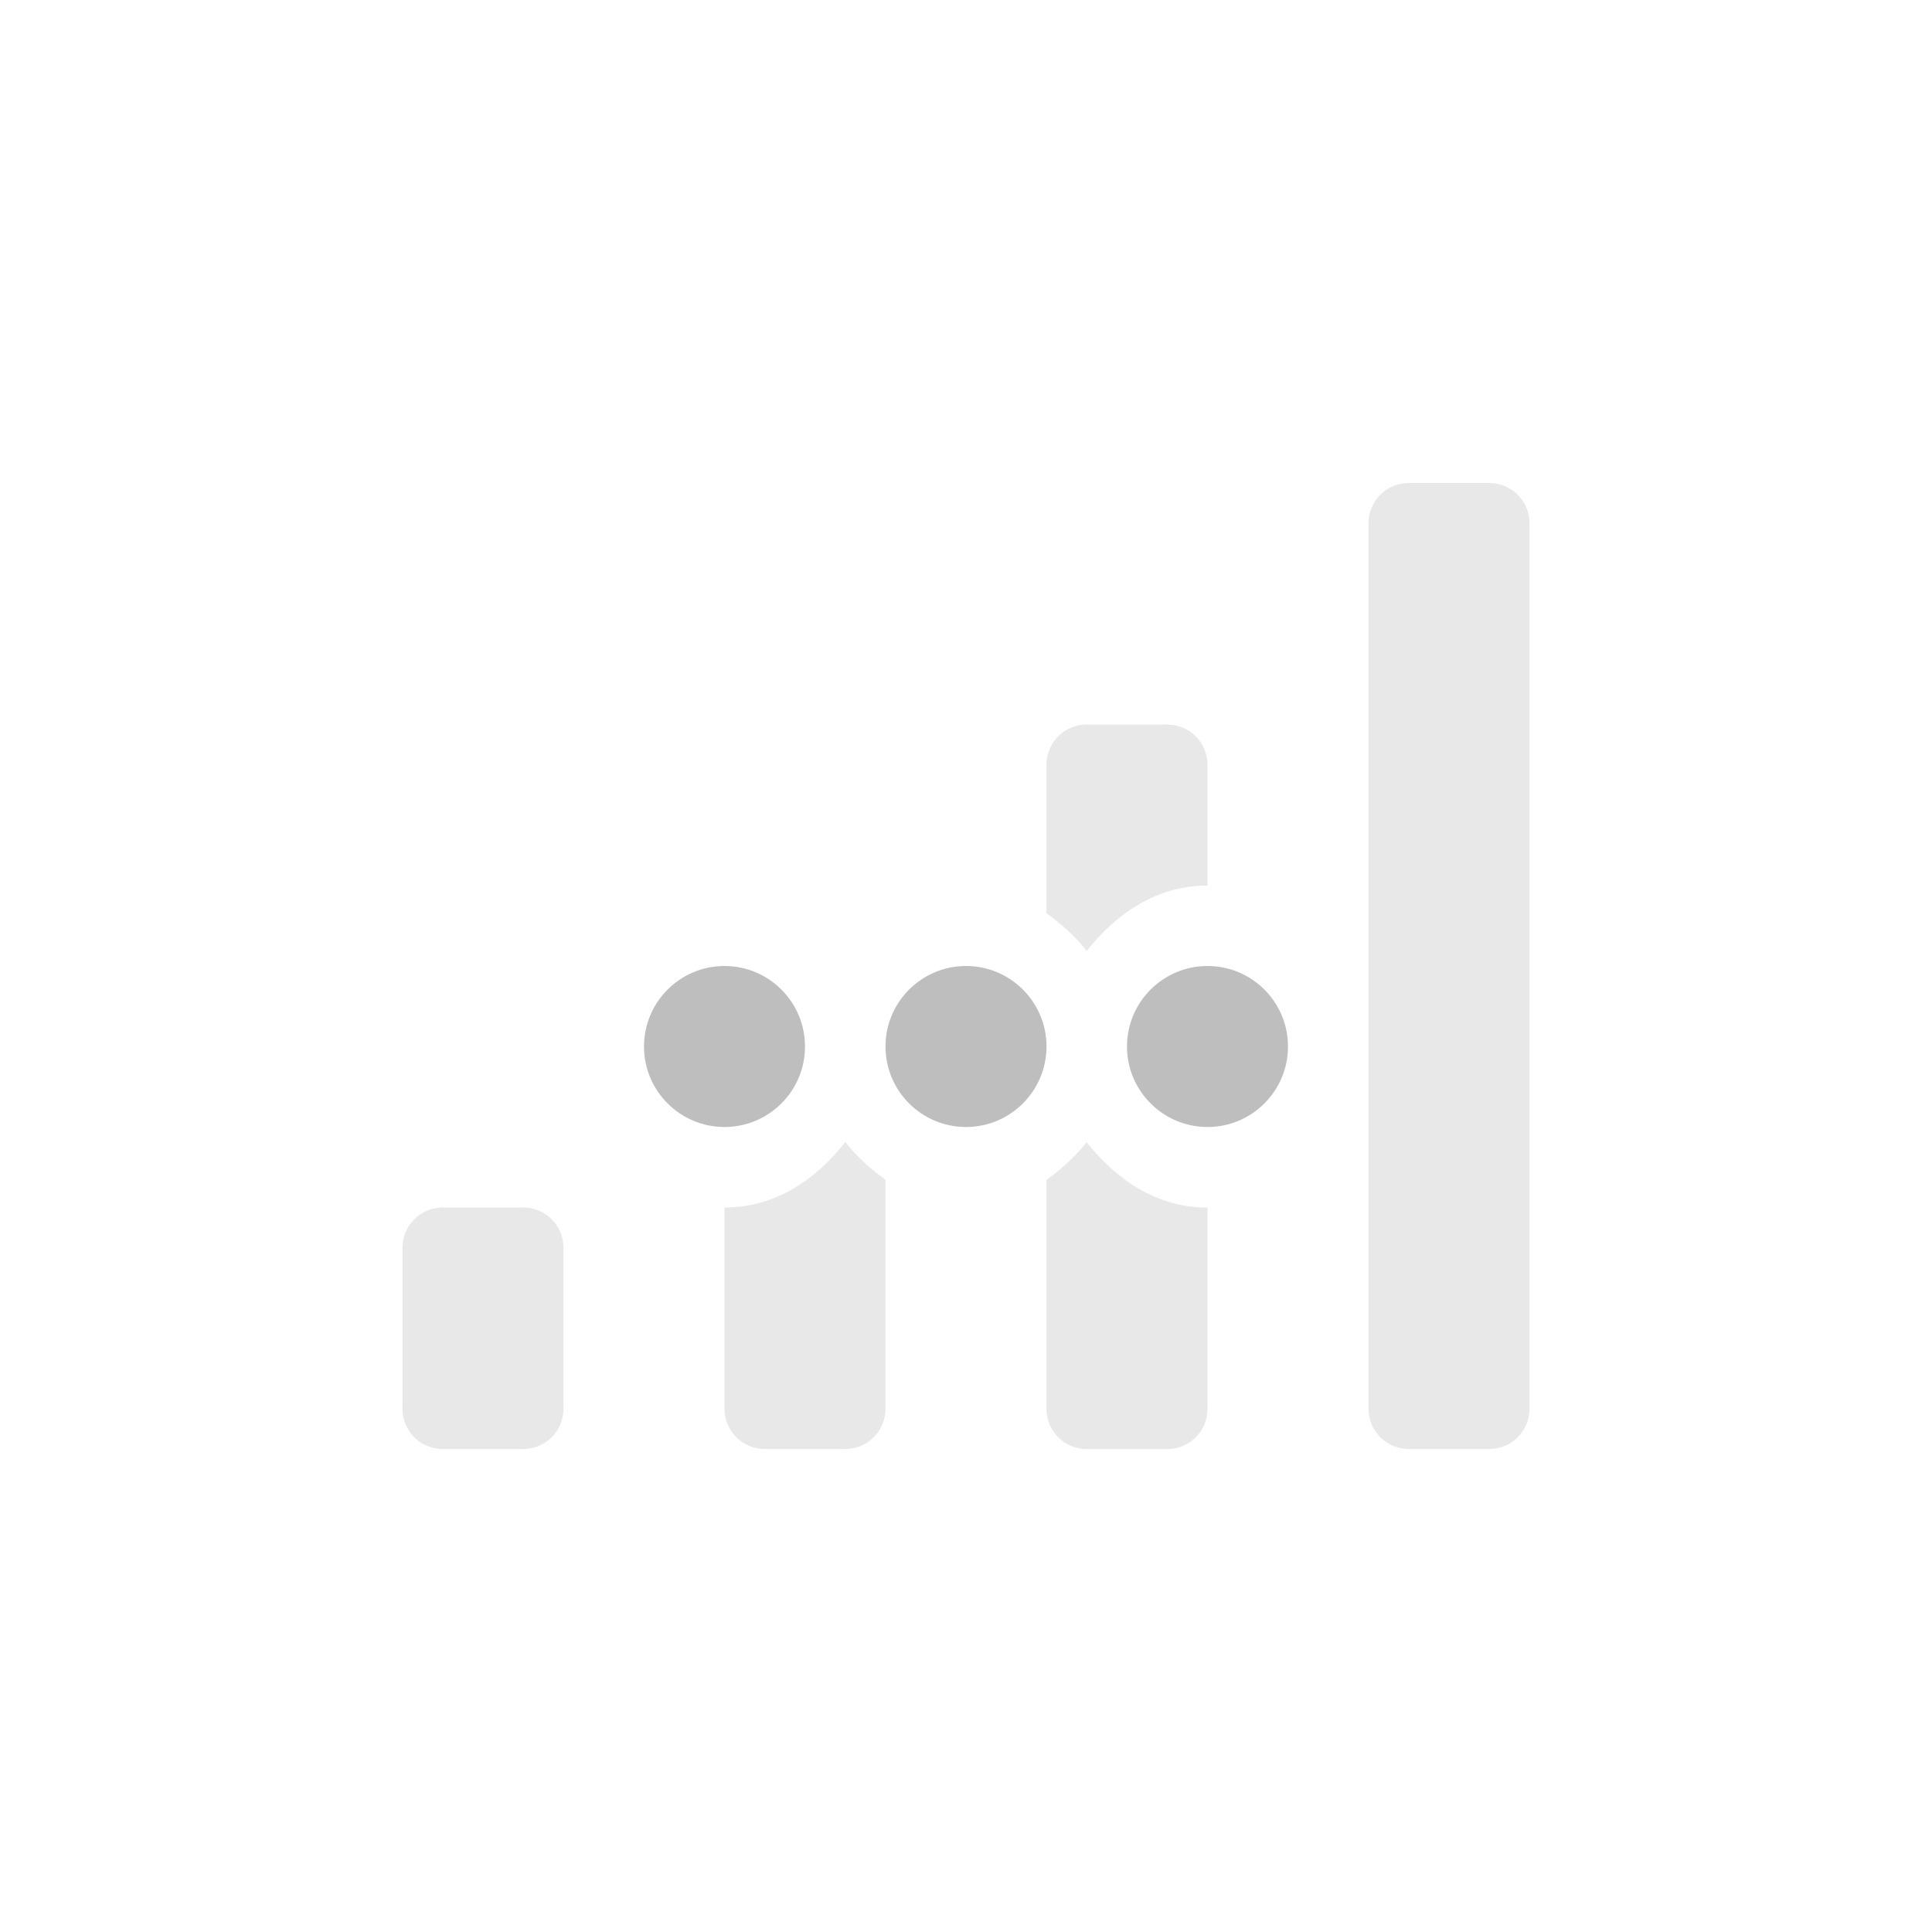 <?xml version="1.0" encoding="UTF-8" standalone="no"?>
<svg
   xmlns:dc="http://purl.org/dc/elements/1.1/"
   xmlns:cc="http://creativecommons.org/ns#"
   xmlns:rdf="http://www.w3.org/1999/02/22-rdf-syntax-ns#"
   xmlns:svg="http://www.w3.org/2000/svg"
   xmlns="http://www.w3.org/2000/svg"
   xmlns:sodipodi="http://sodipodi.sourceforge.net/DTD/sodipodi-0.dtd"
   xmlns:inkscape="http://www.inkscape.org/namespaces/inkscape"
   height="24"
   id="svg7384"
   version="1.1"
   width="24"
   inkscape:version="0.91 r13725"
   sodipodi:docname="network-cellular-acquiring.svg">
  <sodipodi:namedview
     pagecolor="#ffffff"
     bordercolor="#666666"
     borderopacity="1"
     objecttolerance="10"
     gridtolerance="10"
     guidetolerance="10"
     inkscape:pageopacity="0"
     inkscape:pageshadow="2"
     inkscape:window-width="1366"
     inkscape:window-height="716"
     id="namedview19"
     showgrid="false"
     inkscape:zoom="14.75"
     inkscape:cx="8"
     inkscape:cy="8"
     inkscape:window-x="0"
     inkscape:window-y="24"
     inkscape:window-maximized="1"
     inkscape:current-layer="svg7384" />
  <title
     id="title9167">elementary Symbolic Icon Theme</title>
  <defs
     id="defs7386" />
  <g
     id="layer9"
     label="status"
     style="display:inline"
     transform="translate(-369,505)">
    <path
       d="m 386.5,-499 c -0.277,0 -0.5,0.223 -0.5,0.5 l 0,6.5 0,4.5 c 0,0.277 0.223,0.5 0.5,0.5 l 1,0 c 0.277,0 0.5,-0.223 0.5,-0.5 l 0,-11 c 0,-0.277 -0.223,-0.5 -0.5,-0.5 l -1,0 z m -4,3 c -0.277,0 -0.5,0.223 -0.5,0.5 l 0,1.844 c 0.182,0.131 0.357,0.288 0.5,0.469 0.368,-0.467 0.868,-0.812 1.5,-0.812 l 0,-1.5 c 0,-0.277 -0.223,-0.5 -0.5,-0.5 l -1,0 z m -3,5.188 c -0.368,0.467 -0.868,0.812 -1.5,0.812 l 0,2.5 c 0,0.277 0.223,0.5 0.5,0.5 l 1,0 c 0.277,0 0.5,-0.223 0.5,-0.5 l 0,-2.844 c -0.182,-0.131 -0.357,-0.288 -0.5,-0.469 z m 3,0 c -0.143,0.181 -0.318,0.337 -0.5,0.469 l 0,2.844 c 0,0.277 0.223,0.5 0.5,0.5 l 1,0 c 0.277,0 0.5,-0.223 0.5,-0.5 l 0,-2.5 c -0.632,0 -1.132,-0.346 -1.5,-0.812 z m -8,0.812 c -0.277,0 -0.5,0.223 -0.5,0.5 l 0,2 c 0,0.277 0.223,0.5 0.5,0.5 l 1,0 c 0.277,0 0.5,-0.223 0.5,-0.5 l 0,-2 c 0,-0.277 -0.223,-0.5 -0.5,-0.5 l -1,0 z"
       id="rect13687"
       style="opacity:0.35;fill:#bebebe;fill-opacity:1;stroke:none"
       inkscape:connector-curvature="0" />
    <path
       d="m 378,-493 c -0.552,0 -1,0.448 -1,1 0,0.552 0.448,1 1,1 0.552,0 1,-0.448 1,-1 0,-0.552 -0.448,-1 -1,-1 z m 3,0 c -0.552,0 -1,0.448 -1,1 0,0.552 0.448,1 1,1 0.552,0 1,-0.448 1,-1 0,-0.552 -0.448,-1 -1,-1 z m 3,0 c -0.552,0 -1,0.448 -1,1 0,0.552 0.448,1 1,1 0.552,0 1,-0.448 1,-1 0,-0.552 -0.448,-1 -1,-1 z"
       id="path13701"
       style="fill:#bebebe;fill-opacity:1;stroke:none"
       inkscape:connector-curvature="0" />
  </g>
  <g
     id="layer10"
     style="display:inline"
     transform="translate(-373,510)" />
  <g
     id="layer13"
     style="display:inline"
     transform="translate(-373,510)" />
  <g
     id="layer14"
     transform="translate(-373,510)" />
  <g
     id="layer15"
     style="display:inline"
     transform="translate(-373,510)" />
  <g
     id="g71291"
     style="display:inline"
     transform="translate(-373,510)" />
  <g
     id="layer12"
     style="display:inline"
     transform="translate(-373,510)" />
</svg>
